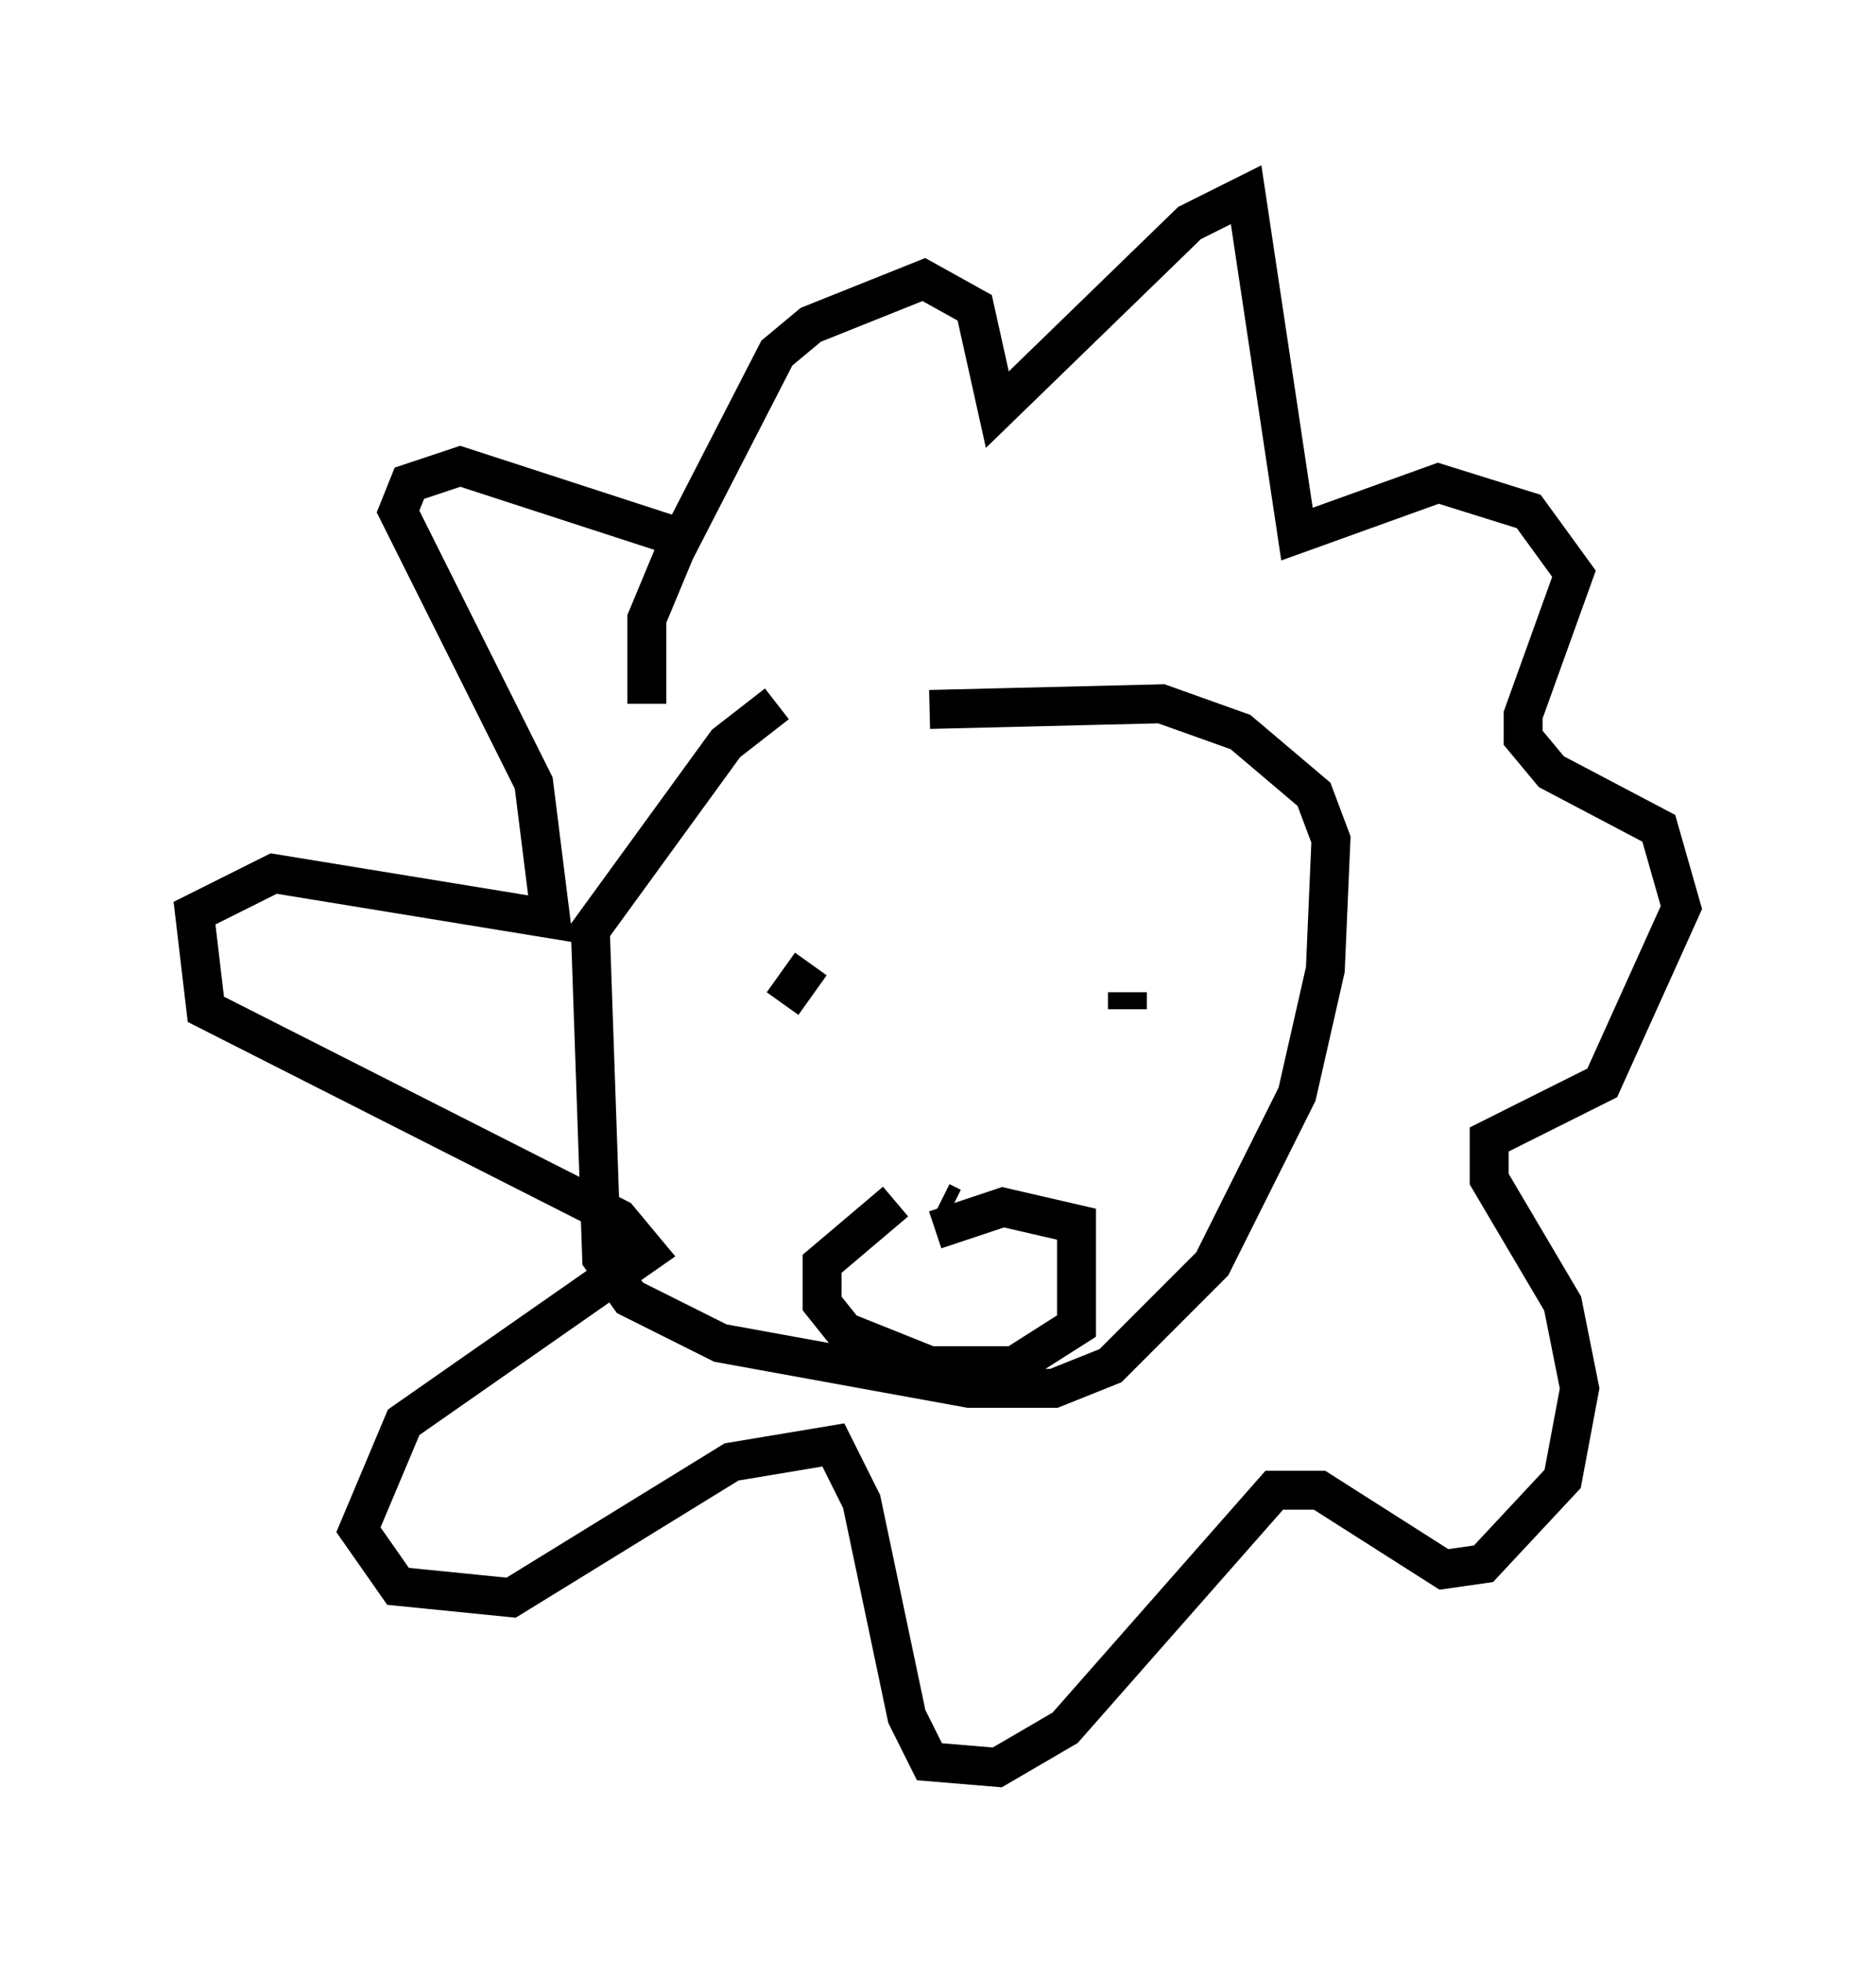 <?xml version="1.0" encoding="utf-8" ?>
<svg baseProfile="full" height="50.38" version="1.1" width="48.201" xmlns="http://www.w3.org/2000/svg" xmlns:ev="http://www.w3.org/2001/xml-events" xmlns:xlink="http://www.w3.org/1999/xlink"><defs /><rect fill="white" height="50.38" width="48.201" x="0" y="0" /><path d="M23.592, 17.056 m-3.631, 1.017 l-1.307, 1.017 -3.486, 4.793 l0.291, 8.425 0.726, 1.017 l2.324, 1.162 6.391, 1.162 l2.179, 0.0 1.453, -0.581 l2.615, -2.615 2.179, -4.358 l0.726, -3.196 0.145, -3.341 l-0.436, -1.162 -1.888, -1.598 l-2.034, -0.726 -5.955, 0.145 m-3.777, 7.553 l0.726, -1.017 m8.134, 1.162 l0.0, -0.436 m-4.503, 5.52 l-0.291, -0.145 m-0.145, 0.726 l1.743, -0.581 1.888, 0.436 l0.0, 2.615 -1.598, 1.017 l-1.017, 0.0 -1.162, 0.0 l-2.179, -0.872 -0.581, -0.726 l0.0, -1.017 1.888, -1.598 m-6.391, -12.782 l0.0, -2.179 0.726, -1.743 l2.615, -5.084 0.872, -0.726 l2.905, -1.162 1.307, 0.726 l0.581, 2.615 4.939, -4.793 l1.453, -0.726 1.307, 8.715 l3.631, -1.307 2.324, 0.726 l1.162, 1.598 -1.307, 3.631 l0.0, 0.581 0.726, 0.872 l2.76, 1.453 0.581, 2.034 l-2.034, 4.503 -2.905, 1.453 l0.0, 1.017 1.888, 3.196 l0.436, 2.179 -0.436, 2.324 l-2.034, 2.179 -1.017, 0.145 l-3.196, -2.034 -1.162, 0.0 l-5.374, 6.101 -1.743, 1.017 l-1.743, -0.145 -0.581, -1.162 l-1.162, -5.52 -0.726, -1.453 l-2.615, 0.436 -5.665, 3.486 l-2.905, -0.291 -1.017, -1.453 l1.162, -2.76 6.246, -4.358 l-0.726, -0.872 -10.603, -5.374 l-0.291, -2.469 2.034, -1.017 l7.117, 1.162 -0.436, -3.486 l-3.486, -6.972 0.291, -0.726 l1.307, -0.436 5.81, 1.888 " fill="none" stroke="black" stroke-width="1" /></svg>